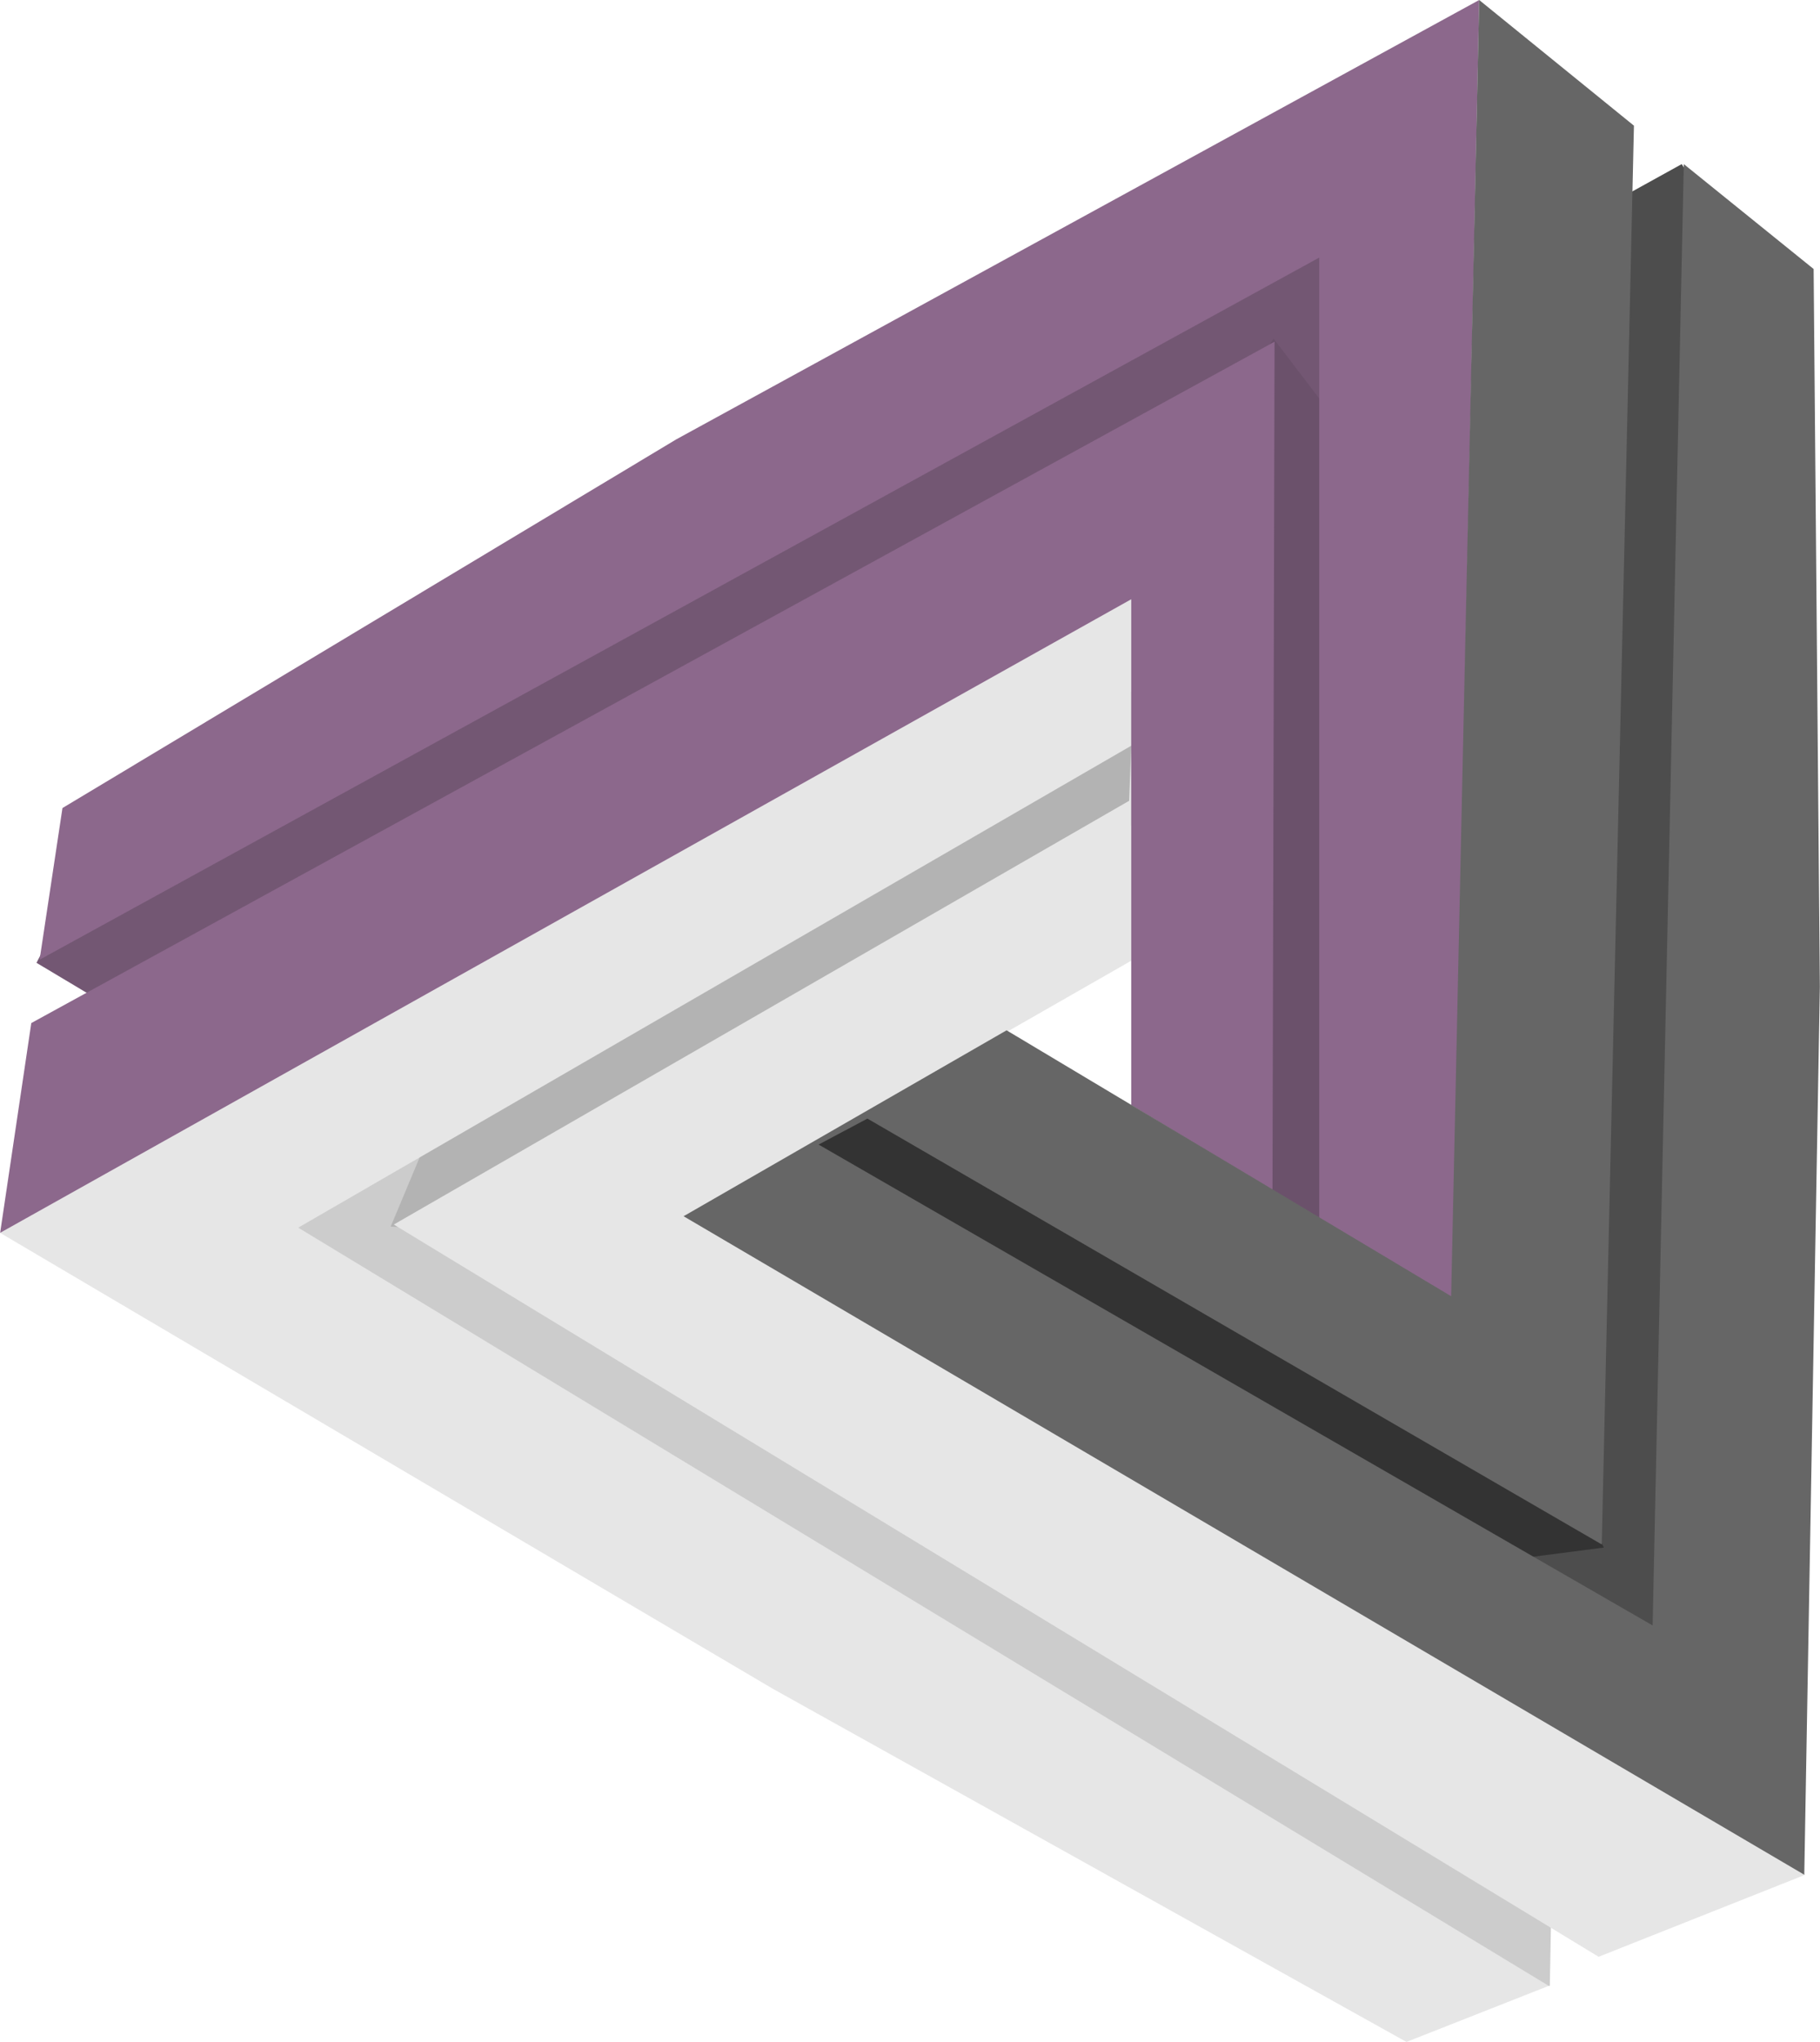 <?xml version="1.0" encoding="UTF-8"?>
<!DOCTYPE svg PUBLIC "-//W3C//DTD SVG 1.1//EN" "http://www.w3.org/Graphics/SVG/1.1/DTD/svg11.dtd">
<!-- Creator: CorelDRAW X7 -->
<svg xmlns="http://www.w3.org/2000/svg" xml:space="preserve" width="1.238in" height="1.389in" version="1.1" style="shape-rendering:geometricPrecision; text-rendering:geometricPrecision; image-rendering:optimizeQuality; fill-rule:evenodd; clip-rule:evenodd"
viewBox="0 0 1752 1966"
 xmlns:xlink="http://www.w3.org/1999/xlink">
 <defs>
  <style type="text/css">
   <![CDATA[
    .fil3 {fill:#333333}
    .fil2 {fill:#4D4D4D}
    .fil8 {fill:#666666}
    .fil6 {fill:#6B516B}
    .fil5 {fill:#735773}
    .fil7 {fill:#8C688C}
    .fil1 {fill:#B3B3B3}
    .fil0 {fill:#CCCCCC}
    .fil4 {fill:#E6E6E6}
   ]]>
  </style>
 </defs>
 <g id="Layer_x0020_1">
  <g id="_1184388400">
   <g>
    <polygon class="fil0" points="1492,1912 1494,1805 533,1169 367,1052 359,1060 263,1194 267,1201 1193,1792 1381,1916 "/>
    <path class="fil1" d="M376 1181l72 -172 641 -343c1,7 1,11 3,19l-2 109 -610 392 -104 -5z"/>
   </g>
   <g>
    <polygon class="fil2" points="1619,158 1525,210 1455,1360 1437,1561 1448,1565 1612,1582 1616,1574 1665,477 1678,252 "/>
    <path class="fil3" d="M1544 1490l-185 24 -617 -384c5,-5 9,-7 14,-12l96 -53 645 332 47 93z"/>
   </g>
   <polygon class="fil4" points="1354,1966 744,1626 0,1187 1089,577 1089,925 659,1171 1738,1805 1539,1884 379,1179 1087,771 1089,718 287,1182 1491,1912 "/>
   <g>
    <polygon class="fil5" points="35,927 127,982 1158,468 1342,383 1339,372 1272,221 1263,221 288,727 86,829 "/>
    <path class="fil6" d="M1226 326l113 148 -24 727c-7,-3 -10,-5 -17,-7l-94 -57 -35 -724 57 -87z"/>
   </g>
   <path class="fil7" d="M60 778l591 -355 773 -423 -26 1251 -128 -78 0 -925 -1232 676 22 -146zm1165 368l-136 -82 0 -487 -1089 610 30 -202 1197 -656 -2 817z"/>
   <polygon class="fil8" points="1746,259 1752,950 1737,1805 658,1171 969,992 1397,1248 1424,0 1573,121 1542,1487 835,1077 788,1102 1591,1565 1621,158 "/>
  </g>
 </g>
</svg>
